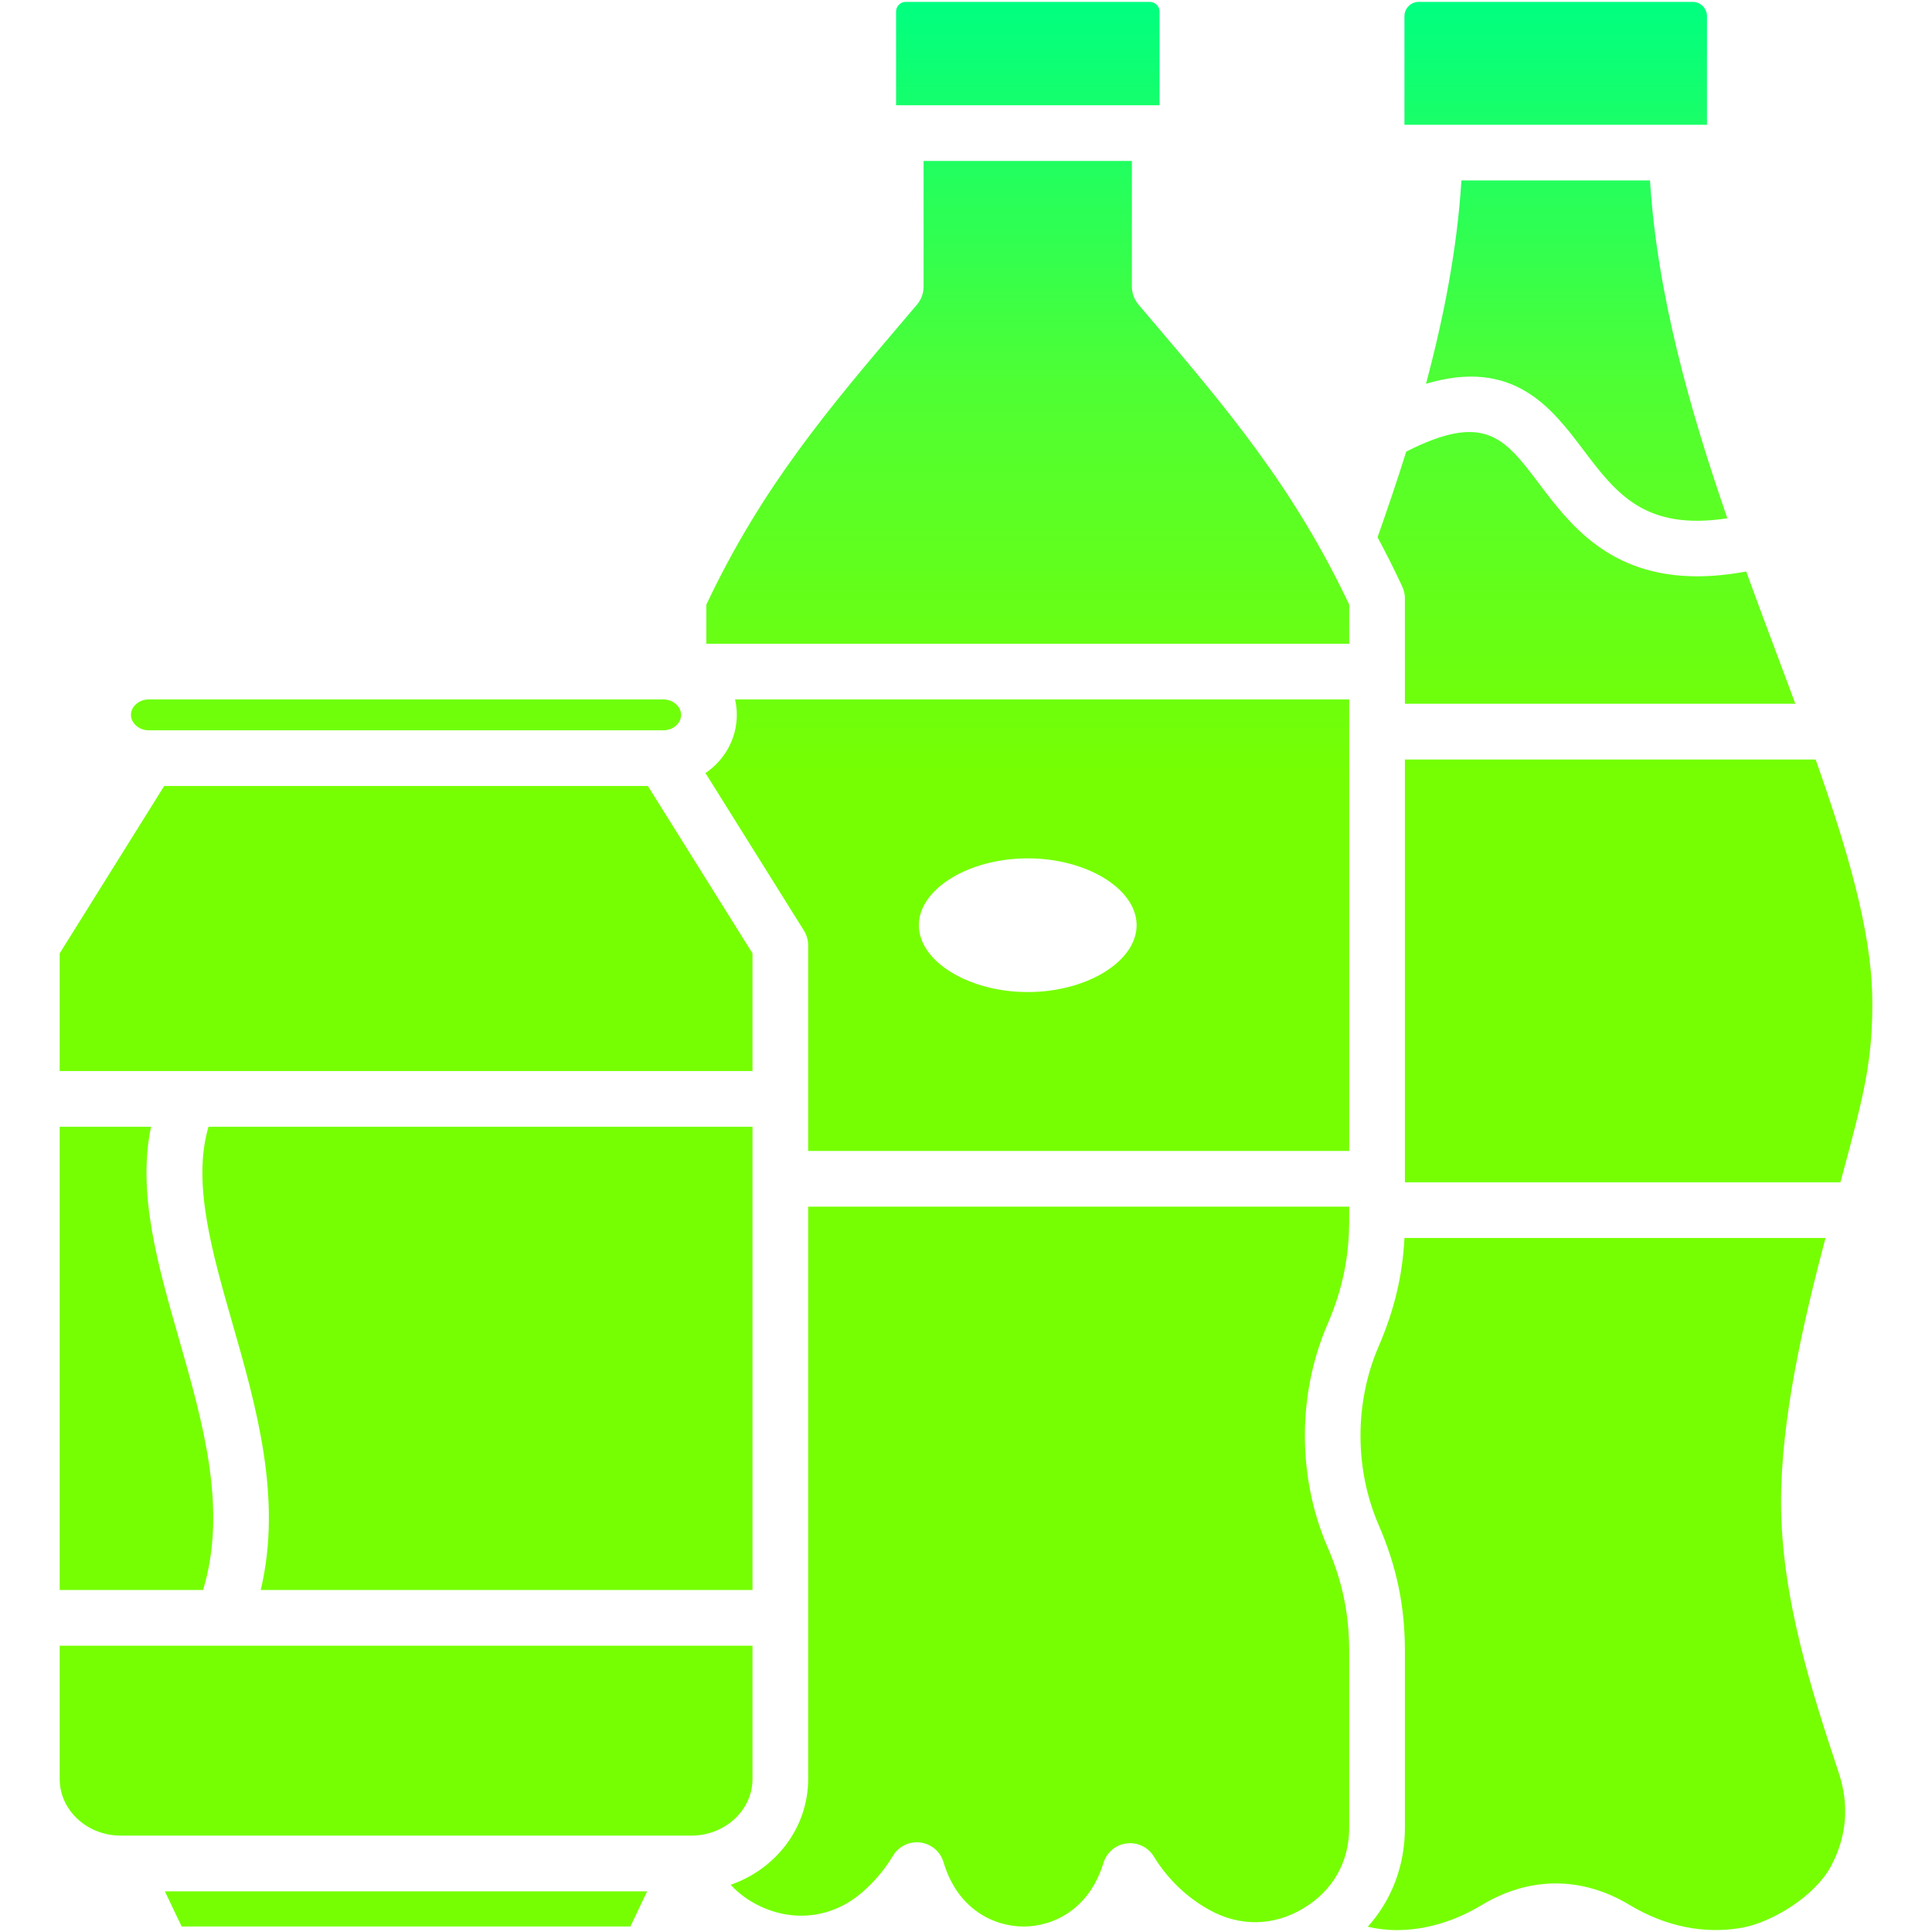<svg id="Layer_1" enable-background="new 0 0 512 512" viewBox="0 0 512 512" xmlns="http://www.w3.org/2000/svg" xmlns:xlink="http://www.w3.org/1999/xlink">  
  <linearGradient id="SVGID_1_" gradientUnits="userSpaceOnUse" x1="256" x2="256" y1=".5" y2="511.5">
    <stop offset="0" stop-color="#00FF80"/> <!-- Lime Green -->
    <stop offset="0.2" stop-color="#4FFF33"/> <!-- Bright Green -->
    <stop offset="0.4" stop-color="#76FF03"/> <!-- Aqua Green -->


  </linearGradient>

  
  <path d="m452.365 33.063h-80.175v-28.801c0-2.034 1.718-3.762 3.741-3.762h72.704c2.023 0 3.73 1.728 3.73 3.762zm43.797 231.062c-.294-17.715-6.681-39.381-15.006-62.85h-108.84v112.053h115.415c.949-3.52 1.865-6.934 2.729-10.211 3.7-14.248 5.965-23.764 5.702-38.992zm-24.164 133.941c0-22.204 5.88-47.623 11.771-69.985h-111.579c-.517 10.054-2.688 19.095-6.839 28.727-6.407 14.817-6.407 32.49-.01 47.296 4.826 11.149 6.976 21.519 6.976 33.638v46.6c0 10.054-3.488 19.18-9.843 26.261 2.55.59 5.101.896 7.535.896 7.714 0 15.354-2.245 22.7-6.66 12.635-7.609 26.546-7.609 39.181.01 9.548 5.744 19.896 7.82 29.939 5.986 7.819-1.444 19.074-8.283 23.332-16.145 4.257-7.904 4.974-16.292 2.118-24.902-6.808-20.601-15.281-46.219-15.281-71.722zm-164.713-395.026c0-1.37-1.169-2.54-2.54-2.54h-64.768c-1.359 0-2.508 1.17-2.508 2.54v24.849h69.816zm-5.564 77.698c-1.138-1.338-1.76-3.024-1.76-4.784v-33.301h-55.2v33.301c0 1.76-.622 3.446-1.76 4.784l-2.582 3.035c-20.613 24.206-38.455 45.167-53.229 76.455v10.37h170.361v-10.37c-14.795-31.277-32.637-52.238-53.239-76.445zm-262.308 112.802h136.376c2.592 0 4.71-1.844 4.71-4.099 0-2.213-2.16-4.089-4.71-4.089h-136.376c-2.55 0-4.71 1.876-4.71 4.089 0 2.223 2.159 4.099 4.71 4.099zm160.002 59.109-27.726-44.356h-128.177l-27.695 44.356v31.193h183.598zm-151.983 102.2c-5.68-19.833-11.097-38.76-7.398-56.253h-24.217v122.771h38.001c6.513-21.478-.042-44.356-6.386-66.518zm151.983 116.616v-35.335h-183.598v35.335c0 8.273 7.261 14.996 16.187 14.996h151.182c8.947 0 16.229-6.723 16.229-14.996zm-4.626-286.114h162.764v119.662h-143.384v-54.483c0-1.381-.39-2.74-1.117-3.91l-25.861-41.373-.243-.379c.084-.042.169-.105.243-.158 4.89-3.425 8.072-8.999 8.072-15.27 0-1.401-.158-2.771-.474-4.089zm48.718 59.837c0 9.6 13.215 17.715 28.854 17.715s28.854-8.115 28.854-17.715-13.215-17.715-28.854-17.715-28.854 8.115-28.854 17.715zm-44.092 176.178v-122.77h-144.153c-4.373 14.691.843 32.953 6.355 52.185 6.27 21.888 13.268 46.347 7.472 70.585zm14.754 50.099c0 12.899-8.579 23.901-20.55 28.021 2.213 2.392 4.953 4.373 8.083 5.807 9.126 4.194 19.095 2.803 26.683-3.72 3.266-2.803 6.048-6.091 8.262-9.769 1.506-2.508 4.352-3.889 7.25-3.52s5.312 2.413 6.144 5.216c3.72 12.53 13.373 17.019 21.161 17.051h.063c7.757 0 17.368-4.426 21.161-16.861.854-2.782 3.246-4.805 6.133-5.164 2.877-.369 5.712.991 7.218 3.467 3.678 6.017 8.821 10.939 14.891 14.248 8.03 4.374 16.788 4.215 24.669-.464 7.873-4.689 12.214-12.298 12.214-21.435v-46.6c0-10.001-1.771-18.579-5.754-27.779-7.988-18.473-7.988-40.53 0-59.003 3.983-9.232 5.754-17.799 5.754-27.779v-3.404h-143.382zm-166.03 39.076h118.924l4.437-9.316h-127.809zm324.177-351.957v27.926h103.475c-1.527-4.11-3.087-8.262-4.646-12.435-2.761-7.387-5.596-14.933-8.389-22.626-4.721.875-9.042 1.275-12.983 1.275-23.353 0-33.849-13.879-41.932-24.586-9.147-12.119-14.364-19-35.177-8.462v.01c-2.445 7.798-5.027 15.386-7.598 22.699 2.255 4.184 4.437 8.536 6.555 13.089.453.971.695 2.035.695 3.11zm14.975-110.767c-1.127 18.21-4.71 36.41-9.389 53.893 23.226-6.934 33.333 6.439 41.71 17.536 8.652 11.434 16.239 21.477 38.148 18.105-10.022-29.001-18.61-59.499-20.497-89.533h-49.972z" fill="url(#SVGID_1_)"/></svg>